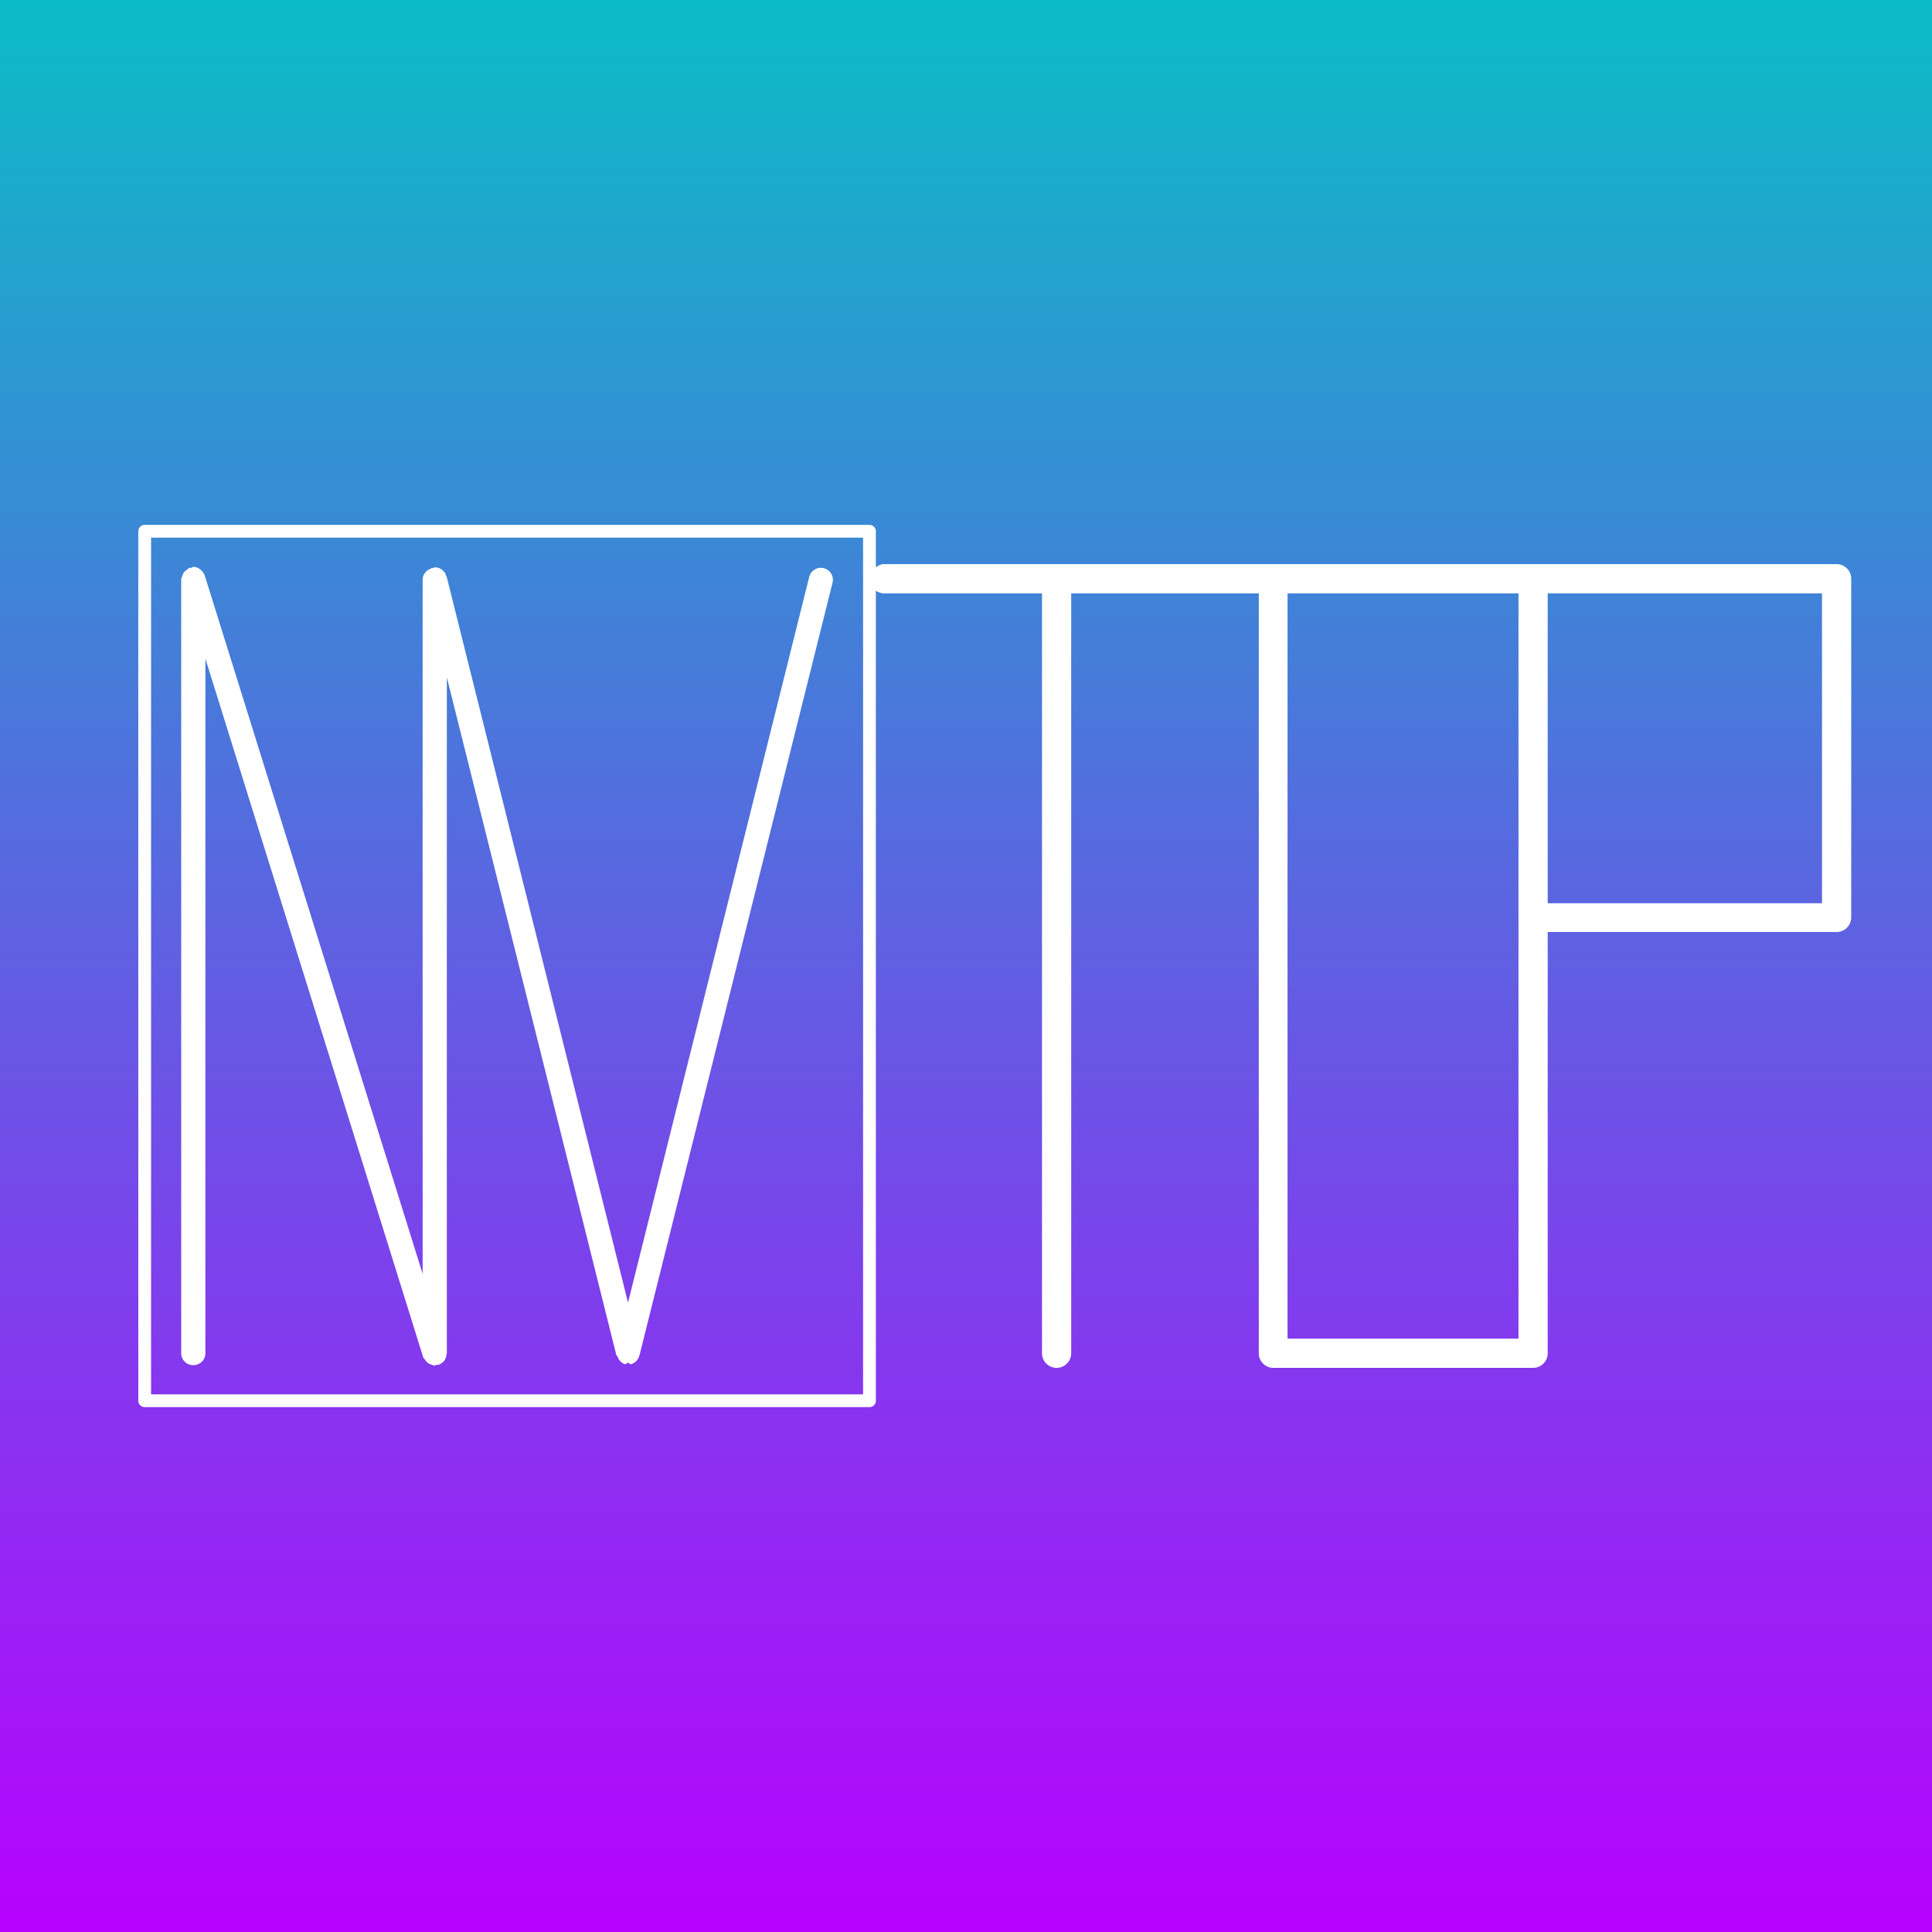 <?xml version="1.0" encoding="UTF-8" standalone="no"?>
<!-- Created with Inkscape (http://www.inkscape.org/) -->

<svg
   width="16"
   height="16"
   viewBox="0 0 4.233 4.233"
   version="1.1"
   id="svg143"
   xmlns="http://www.w3.org/2000/svg"
   xmlns:svg="http://www.w3.org/2000/svg"
   xmlns:rdf="http://www.w3.org/1999/02/22-rdf-syntax-ns#"
   xmlns:cc="http://creativecommons.org/ns#"
   xmlns:dc="http://purl.org/dc/elements/1.1/">
  <defs>
   <style id="current-color-scheme" type="text/css">
   .ColorScheme-Text { color: #0abdc6; } .ColorScheme-Highlight { color:#5294e2; }
  </style>
  <linearGradient id="arrongin" x1="0%" x2="0%" y1="0%" y2="100%">
   <stop offset="0%" style="stop-color:#dd9b44; stop-opacity:1"/>
   <stop offset="100%" style="stop-color:#ad6c16; stop-opacity:1"/>
  </linearGradient>
  <linearGradient id="aurora" x1="0%" x2="0%" y1="0%" y2="100%">
   <stop offset="0%" style="stop-color:#09D4DF; stop-opacity:1"/>
   <stop offset="100%" style="stop-color:#9269F4; stop-opacity:1"/>
  </linearGradient>
  <linearGradient id="cyberneon" x1="0%" x2="0%" y1="0%" y2="100%">
    <stop offset="0" style="stop-color:#0abdc6; stop-opacity:1"/>
    <stop offset="1" style="stop-color:#ea00d9; stop-opacity:1"/>
  </linearGradient>
  <linearGradient id="fitdance" x1="0%" x2="0%" y1="0%" y2="100%">
   <stop offset="0%" style="stop-color:#1AD6AB; stop-opacity:1"/>
   <stop offset="100%" style="stop-color:#329DB6; stop-opacity:1"/>
  </linearGradient>
  <linearGradient id="oomox" x1="0%" x2="0%" y1="0%" y2="100%">
   <stop offset="0%" style="stop-color:#0abdc6; stop-opacity:1"/>
   <stop offset="100%" style="stop-color:#b800ff; stop-opacity:1"/>
  </linearGradient>
  <linearGradient id="rainblue" x1="0%" x2="0%" y1="0%" y2="100%">
   <stop offset="0%" style="stop-color:#00F260; stop-opacity:1"/>
   <stop offset="100%" style="stop-color:#0575E6; stop-opacity:1"/>
  </linearGradient>
  <linearGradient id="sunrise" x1="0%" x2="0%" y1="0%" y2="100%">
   <stop offset="0%" style="stop-color: #FF8501; stop-opacity:1"/>
   <stop offset="100%" style="stop-color: #FFCB01; stop-opacity:1"/>
  </linearGradient>
  <linearGradient id="telinkrin" x1="0%" x2="0%" y1="0%" y2="100%">
   <stop offset="0%" style="stop-color: #b2ced6; stop-opacity:1"/>
   <stop offset="100%" style="stop-color: #6da5b7; stop-opacity:1"/>
  </linearGradient>
  <linearGradient id="60spsycho" x1="0%" x2="0%" y1="0%" y2="100%">
   <stop offset="0%" style="stop-color: #df5940; stop-opacity:1"/>
   <stop offset="25%" style="stop-color: #d8d15f; stop-opacity:1"/>
   <stop offset="50%" style="stop-color: #e9882a; stop-opacity:1"/>
   <stop offset="100%" style="stop-color: #279362; stop-opacity:1"/>
  </linearGradient>
  <linearGradient id="90ssummer" x1="0%" x2="0%" y1="0%" y2="100%">
   <stop offset="0%" style="stop-color: #f618c7; stop-opacity:1"/>
   <stop offset="20%" style="stop-color: #94ffab; stop-opacity:1"/>
   <stop offset="50%" style="stop-color: #fbfd54; stop-opacity:1"/>
   <stop offset="100%" style="stop-color: #0f83ae; stop-opacity:1"/>
  </linearGradient>
 </defs>
  <path
     id="rect342"
     class="ColorScheme-Text"
     style="display:inline;fill:url(#oomox);stroke-width:0.064;stroke-linecap:round;stroke-linejoin:round"
     d="M 0,0 V 4.233 H 4.233 V 0 Z M 0.317,1.15 H 1.905 a 0.014,0.014 0 0 1 0.014,0.014 v 0.079 a 0.032,0.032 0 0 1 0.016,-0.007 h 0.38 0.475 0.57 0.664 a 0.032,0.032 0 0 1 0.032,0.032 v 0.742 a 0.032,0.032 0 0 1 -0.032,0.032 H 3.391 v 0.923 a 0.032,0.032 0 0 1 -0.032,0.032 H 2.789 A 0.032,0.032 0 0 1 2.758,2.965 V 1.3 H 2.347 v 1.665 a 0.032,0.032 0 0 1 -0.032,0.032 0.032,0.032 0 0 1 -0.032,-0.032 V 1.3 H 1.935 A 0.032,0.032 0 0 1 1.919,1.294 V 3.069 A 0.014,0.014 0 0 1 1.905,3.083 H 0.317 A 0.014,0.014 0 0 1 0.303,3.069 V 1.164 a 0.014,0.014 0 0 1 0.014,-0.014 z m 0.014,0.028 v 1.877 H 1.891 V 1.178 Z m 0.092,0.064 a 0.026,0.026 0 0 1 0.012,0.003 0.026,0.026 0 0 1 0.001,9.095e-4 0.026,0.026 0 0 1 0.012,0.014 0.026,0.026 0 0 1 4.5475e-4,4.962e-4 L 0.926,2.791 V 1.269 a 0.026,0.026 0 0 1 0.018,-0.023 0.026,0.026 0 0 1 0.002,-0.002 0.026,0.026 0 0 1 0.002,0.001 0.026,0.026 0 0 1 0.005,-0.002 0.026,0.026 0 0 1 0.025,0.02 0.026,0.026 0 0 1 6.2016e-4,3.307e-4 L 1.376,2.854 1.773,1.264 a 0.026,0.026 0 0 1 0.032,-0.019 0.026,0.026 0 0 1 0.019,0.032 l -0.423,1.693 a 0.026,0.026 0 0 1 -2.894e-4,1.24e-4 0.026,0.026 0 0 1 -0.019,0.019 0.026,0.026 0 0 1 -0.006,-0.004 0.026,0.026 0 0 1 -0.006,0.004 0.026,0.026 0 0 1 -0.017,-0.018 0.026,0.026 0 0 1 -0.002,-0.001 L 0.979,1.484 v 1.481 a 0.026,0.026 0 0 1 -7.8544e-4,0.002 0.026,0.026 0 0 1 -0.007,0.017 0.026,0.026 0 0 1 -9.0952e-4,4.547e-4 0.026,0.026 0 0 1 -0.01,0.006 0.026,0.026 0 0 1 -0.004,-2.894e-4 0.026,0.026 0 0 1 -0.004,0.002 0.026,0.026 0 0 1 -0.006,-0.002 0.026,0.026 0 0 1 -0.009,-0.004 0.026,0.026 0 0 1 -0.006,-0.007 0.026,0.026 0 0 1 -0.004,-0.005 L 0.45,1.443 V 2.965 A 0.026,0.026 0 0 1 0.423,2.991 0.026,0.026 0 0 1 0.397,2.965 V 1.269 a 0.026,0.026 0 0 1 0.002,-0.006 0.026,0.026 0 0 1 0.004,-0.009 0.026,0.026 0 0 1 0.007,-0.006 0.026,0.026 0 0 1 0.005,-0.004 0.026,0.026 0 0 1 0.004,3.307e-4 0.026,0.026 0 0 1 0.004,-0.002 z M 2.821,1.3 V 2.933 H 3.327 V 2.011 1.3 Z m 0.57,0 V 1.979 H 3.992 V 1.3 Z" />
</svg>
